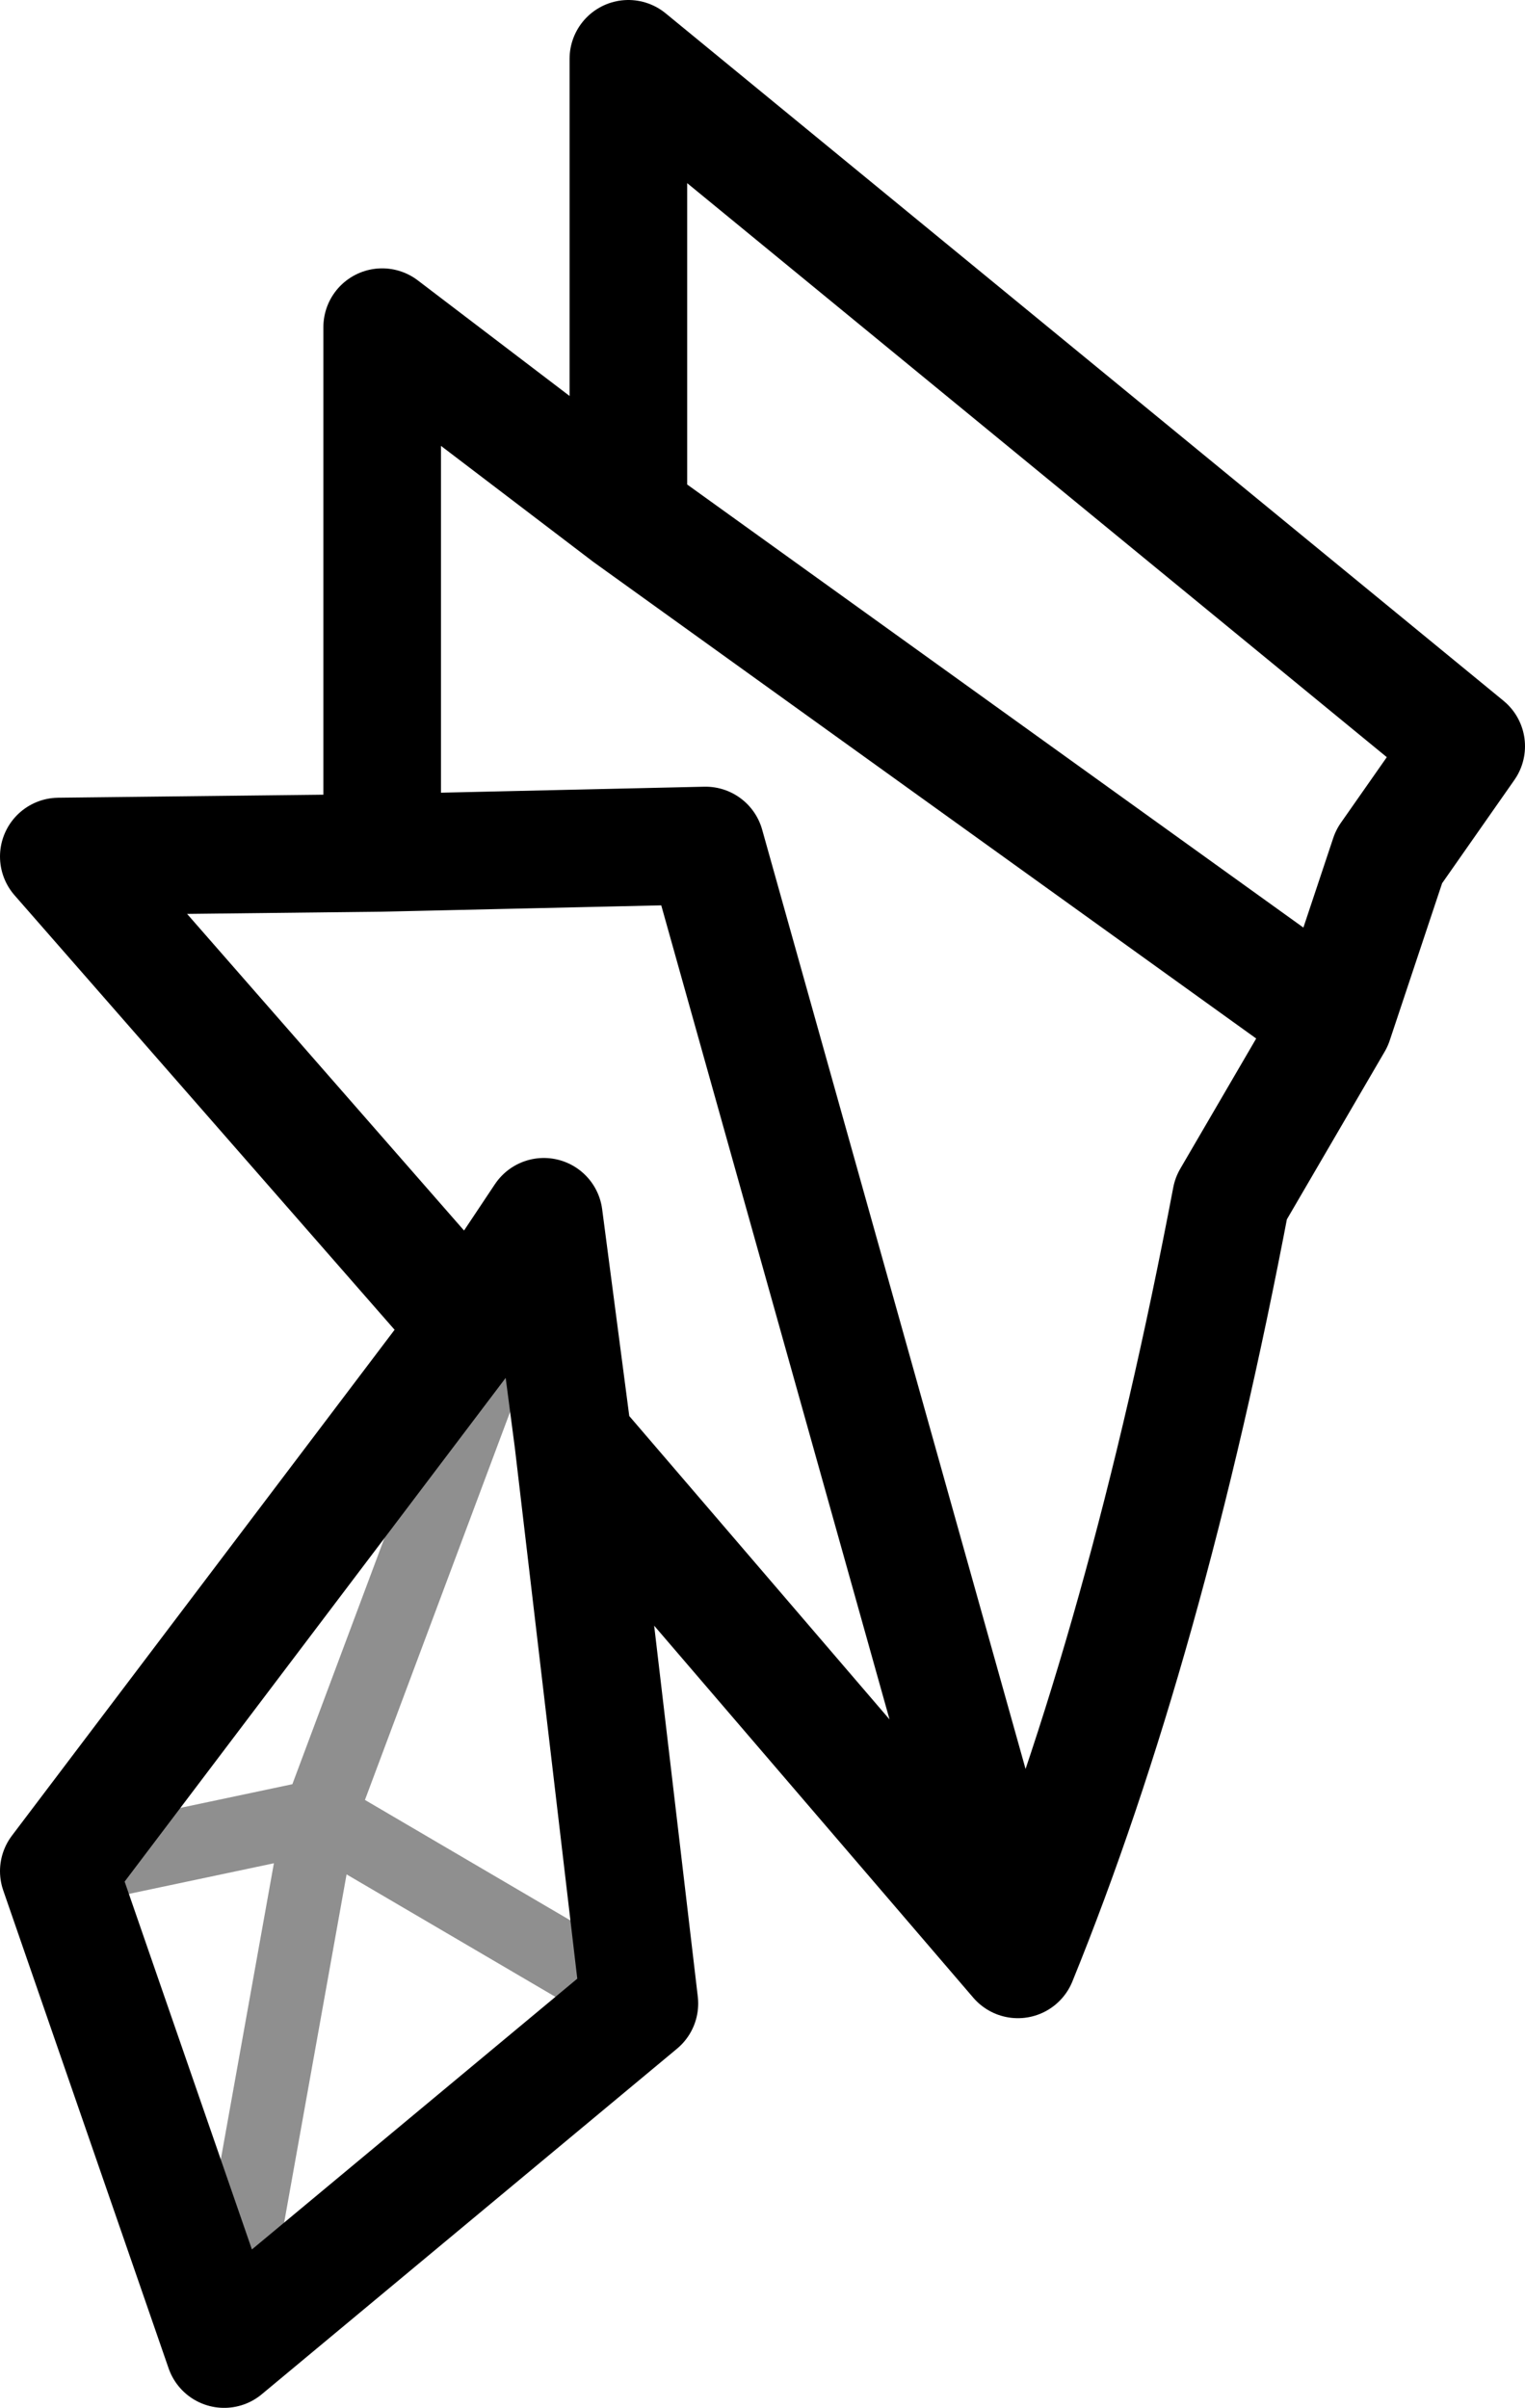 <?xml version="1.0" encoding="UTF-8" standalone="no"?>
<svg xmlns:xlink="http://www.w3.org/1999/xlink" height="32.75px" width="20.75px" xmlns="http://www.w3.org/2000/svg">
  <g transform="matrix(1.0, 0.0, 0.0, 1.0, 10.35, 16.4)">
    <path d="M-1.8 -9.4 L-1.8 -15.6 9.6 -6.25 8.55 -4.75 7.8 -2.5 6.4 -0.1 Q5.25 5.95 3.5 10.25 L-2.55 3.2 -1.65 10.85 -7.3 15.55 -9.55 9.05 -3.95 1.65 -9.55 -4.75 -5.15 -4.8 -5.15 -11.95 -1.8 -9.4 7.8 -2.5 M3.5 10.25 L-0.75 -4.9 -5.15 -4.8 M-3.95 1.65 L-2.95 0.15 -2.55 3.2" fill="none" stroke="#000000" stroke-linecap="round" stroke-linejoin="round" stroke-width="1.6"/>
    <path d="M-2.95 0.15 L-6.0 8.3 -1.65 10.85 M-7.3 15.55 L-6.0 8.3 -9.55 9.05" fill="none" stroke="#000000" stroke-linecap="round" stroke-linejoin="round" stroke-opacity="0.439" stroke-width="1.0"/>
  </g>
</svg>

